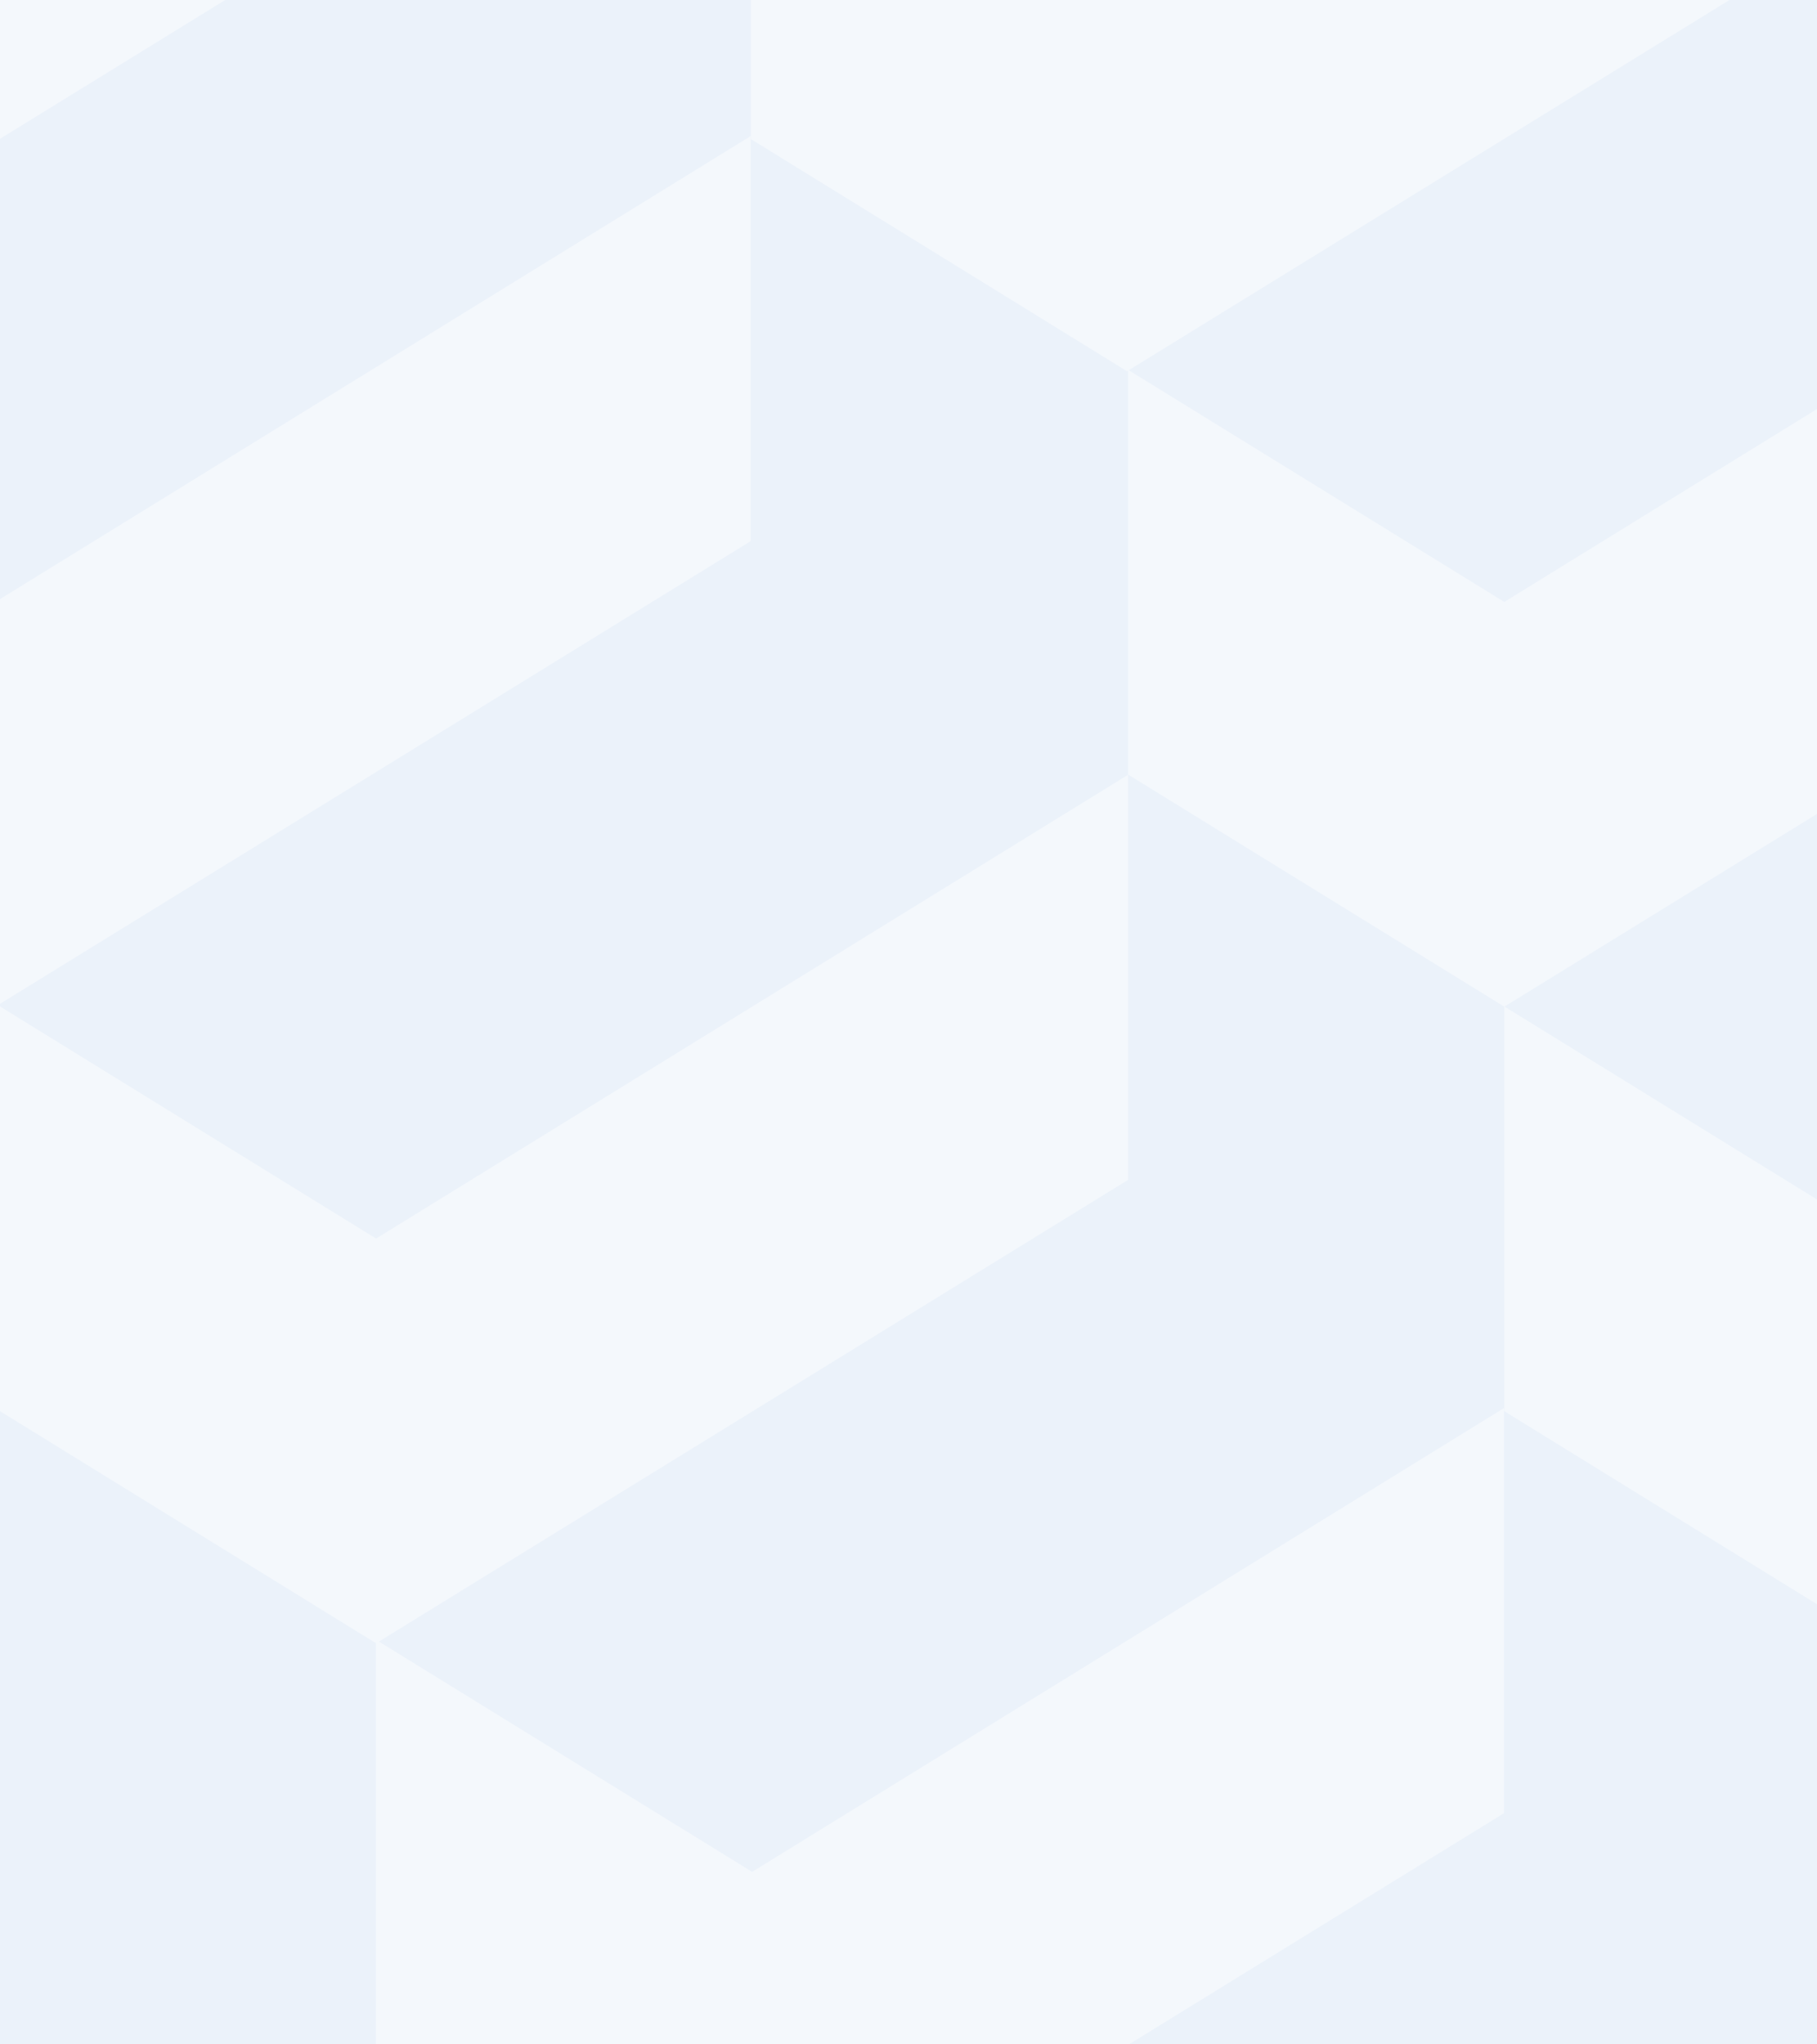 <svg width="960" height="1080" viewBox="0 0 960 1080" fill="none" xmlns="http://www.w3.org/2000/svg">
<rect x="0" y="0" width="960" height="1080" fill="#333333" stroke="none"/>
<g clip-path="url(#clip0_3525_41665)">
<rect width="960" height="1080" fill="#EBF2FA"/>
<path fill-rule="evenodd" clip-rule="evenodd" d="M794.015 -384.996V-599L396.781 -354.003L198.014 -476.629V-262.817L396.761 -140.203V73.498L595.468 196.125L992.762 -48.681V-262.685L595.468 -17.688L396.872 -140.246L794.015 -384.996ZM396.624 71.874V285.879L-0.61 530.684L-199.377 408.057V196.073L-398 73.498V-140.315L-199.293 -17.688L198.001 -262.685V-48.681L-197.811 195.211L-0.61 316.872L396.624 71.874Z" fill="#F4F8FC"/>
<path fill-rule="evenodd" clip-rule="evenodd" d="M1192.01 287.004V73L794.781 317.997L596.014 195.371V409.183L794.761 531.797V745.498L993.468 868.125L1390.76 623.319V409.315L993.468 654.312L794.872 531.754L1192.01 287.004ZM794.624 743.874V957.879L397.39 1202.68L198.623 1080.06V868.073L0 745.498V531.685L198.707 654.312L596.001 409.315V623.319L200.189 867.211L397.39 988.872L794.624 743.874Z" fill="#F4F8FC"/>
</g>
<defs>
<clipPath id="clip0_3525_41665">
<rect width="960" height="1080" fill="white"/>
</clipPath>
</defs>
</svg>
